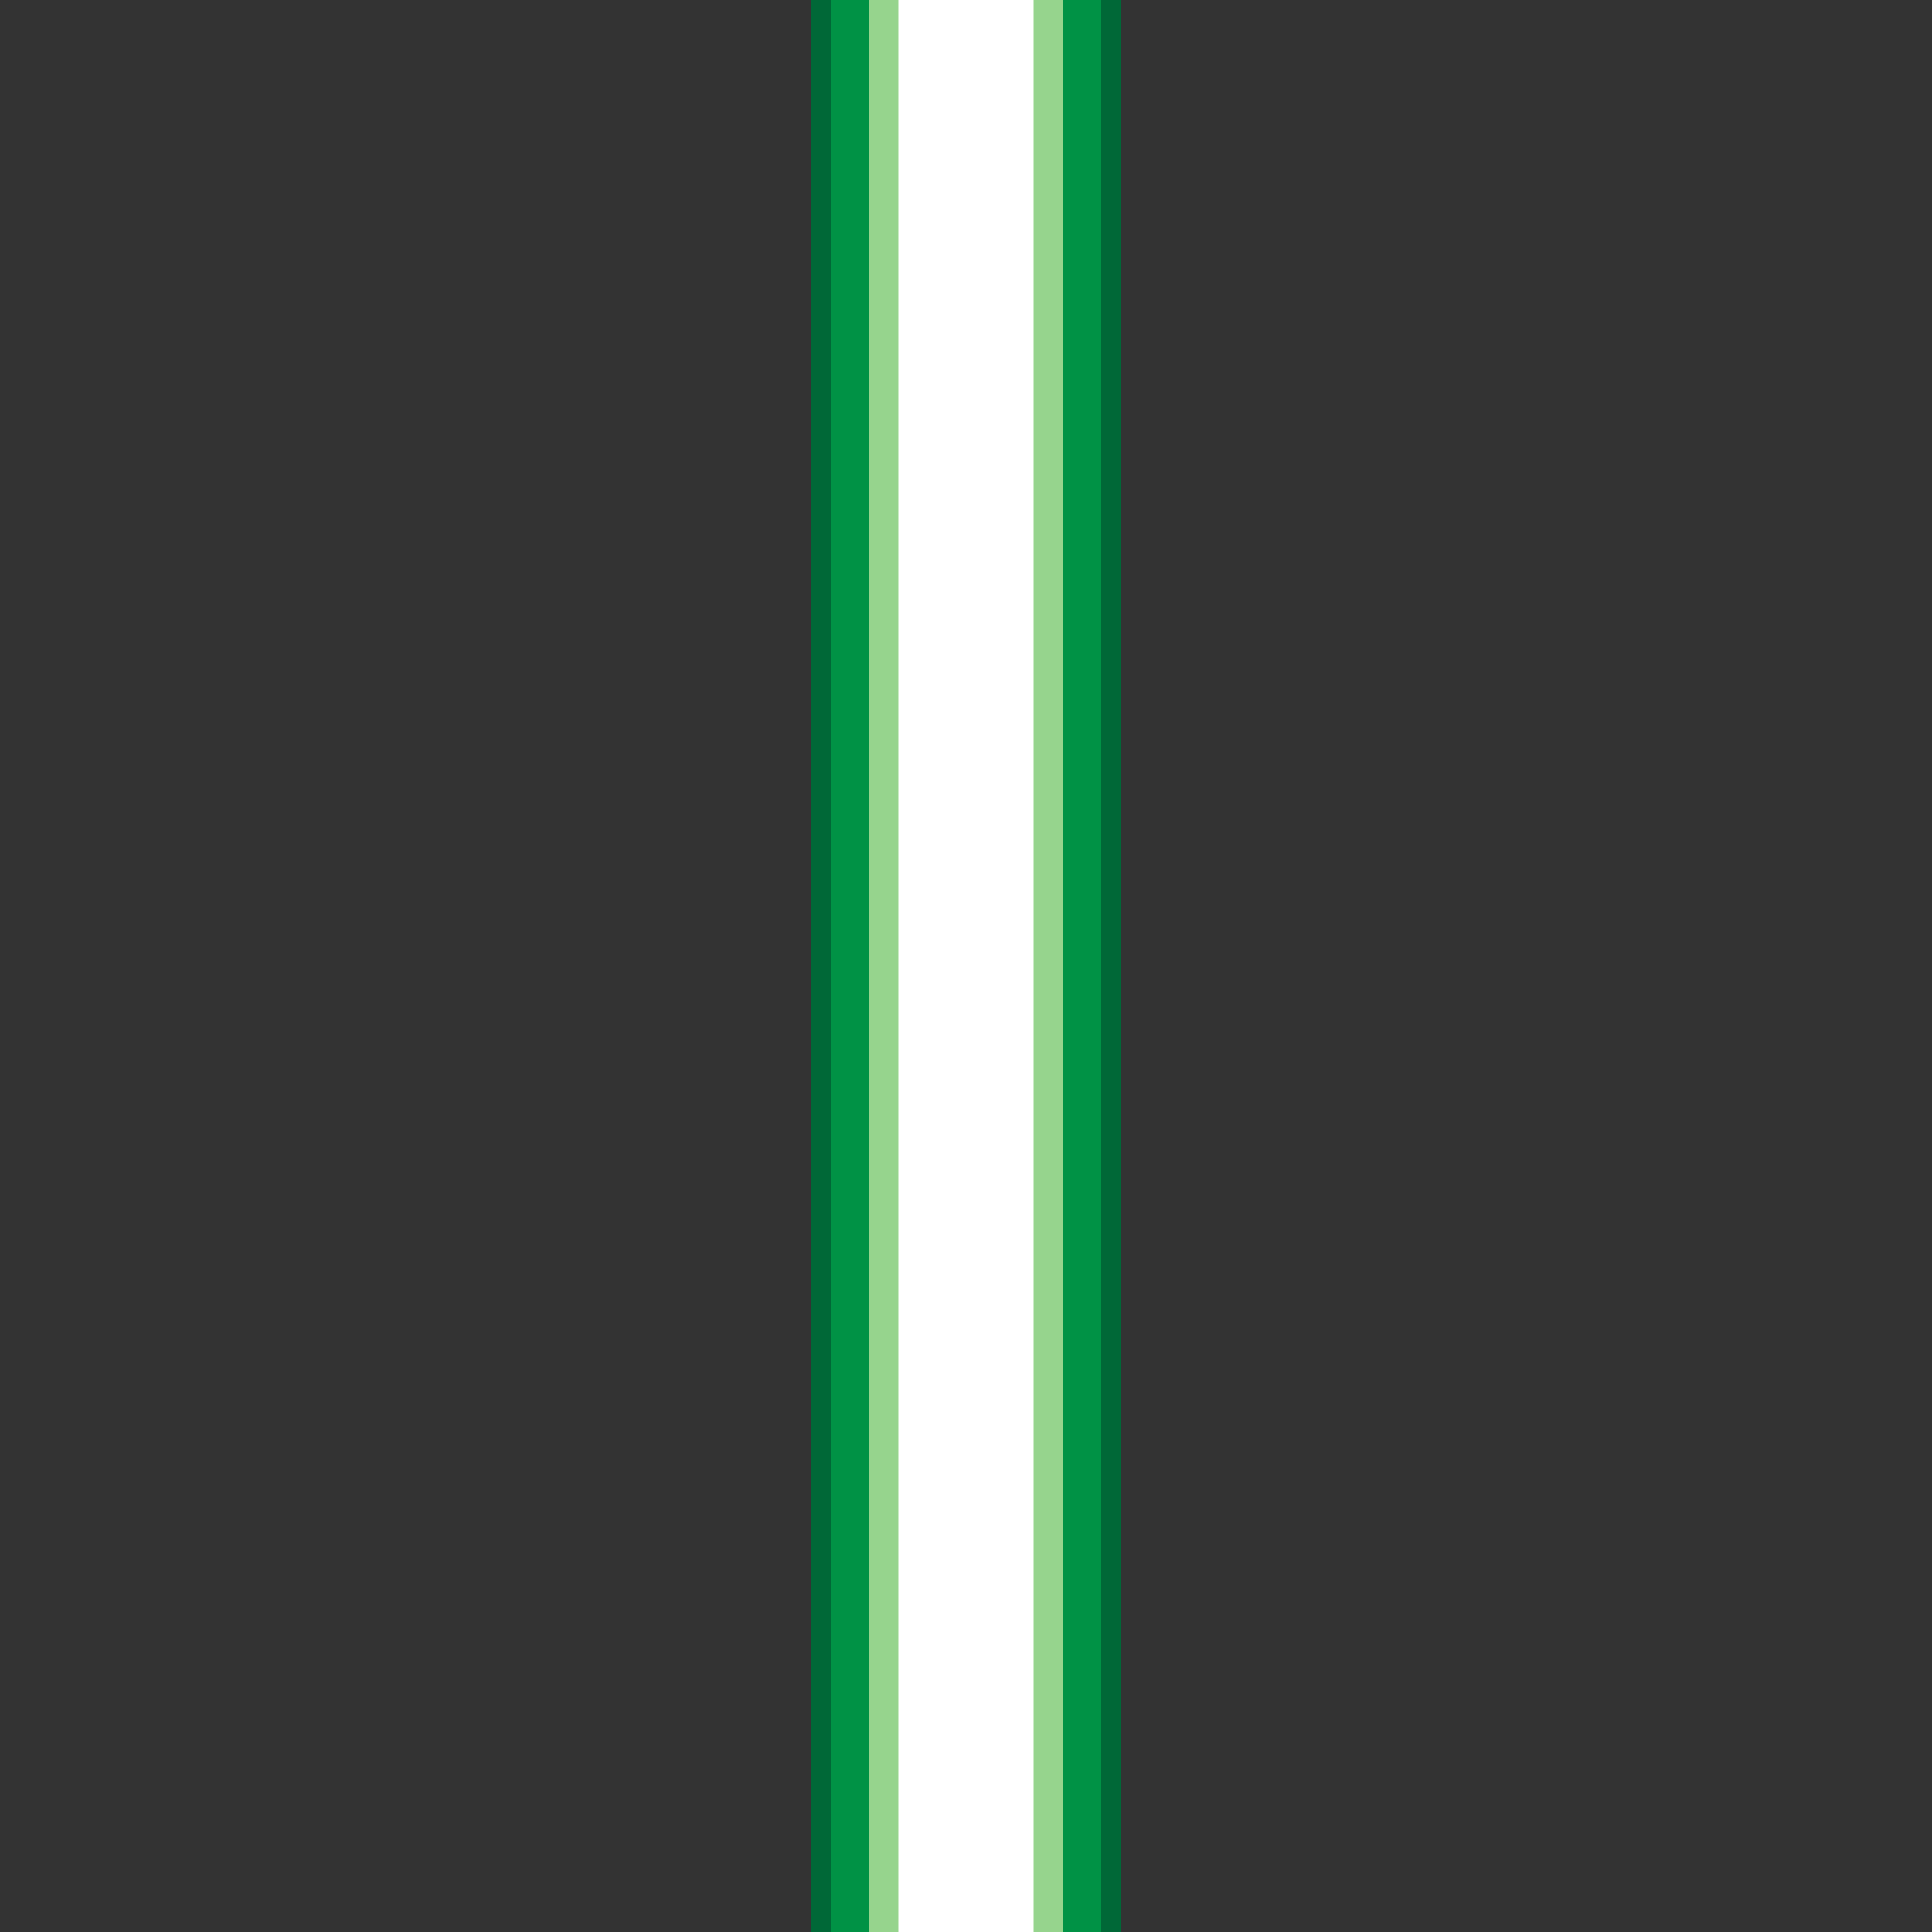 <svg version="1.1" id="Layer_1" xmlns="http://www.w3.org/2000/svg" xmlns:xlink="http://www.w3.org/1999/xlink" x="0px" y="0px" viewBox="0 0 100 100" xml:space="preserve"><rect x="0" y="0" width="100" height="100" fill="#333333" stroke="none"/><desc>Copyright Opto 22</desc> 
<g style="transform-origin: 0px 0px" transform="translate(100,0) rotate(90) scale(1,1)">
<g id="frame">
	<rect fill="none" width="100" height="100"></rect>
</g>
<g id="shape">
	<rect y="42" fill="#006837" width="100" height="16"></rect>
</g>
<g id="dark">
	<rect y="43" fill="#009245" width="100" height="14"></rect>
</g>
<g id="light">
	<rect y="45" fill="#96D48D" width="100" height="10"></rect>
</g>
<g id="hlight">
	<rect y="46.5" fill="#FFFFFF" width="100" height="7"></rect>
</g>
</g>
</svg>